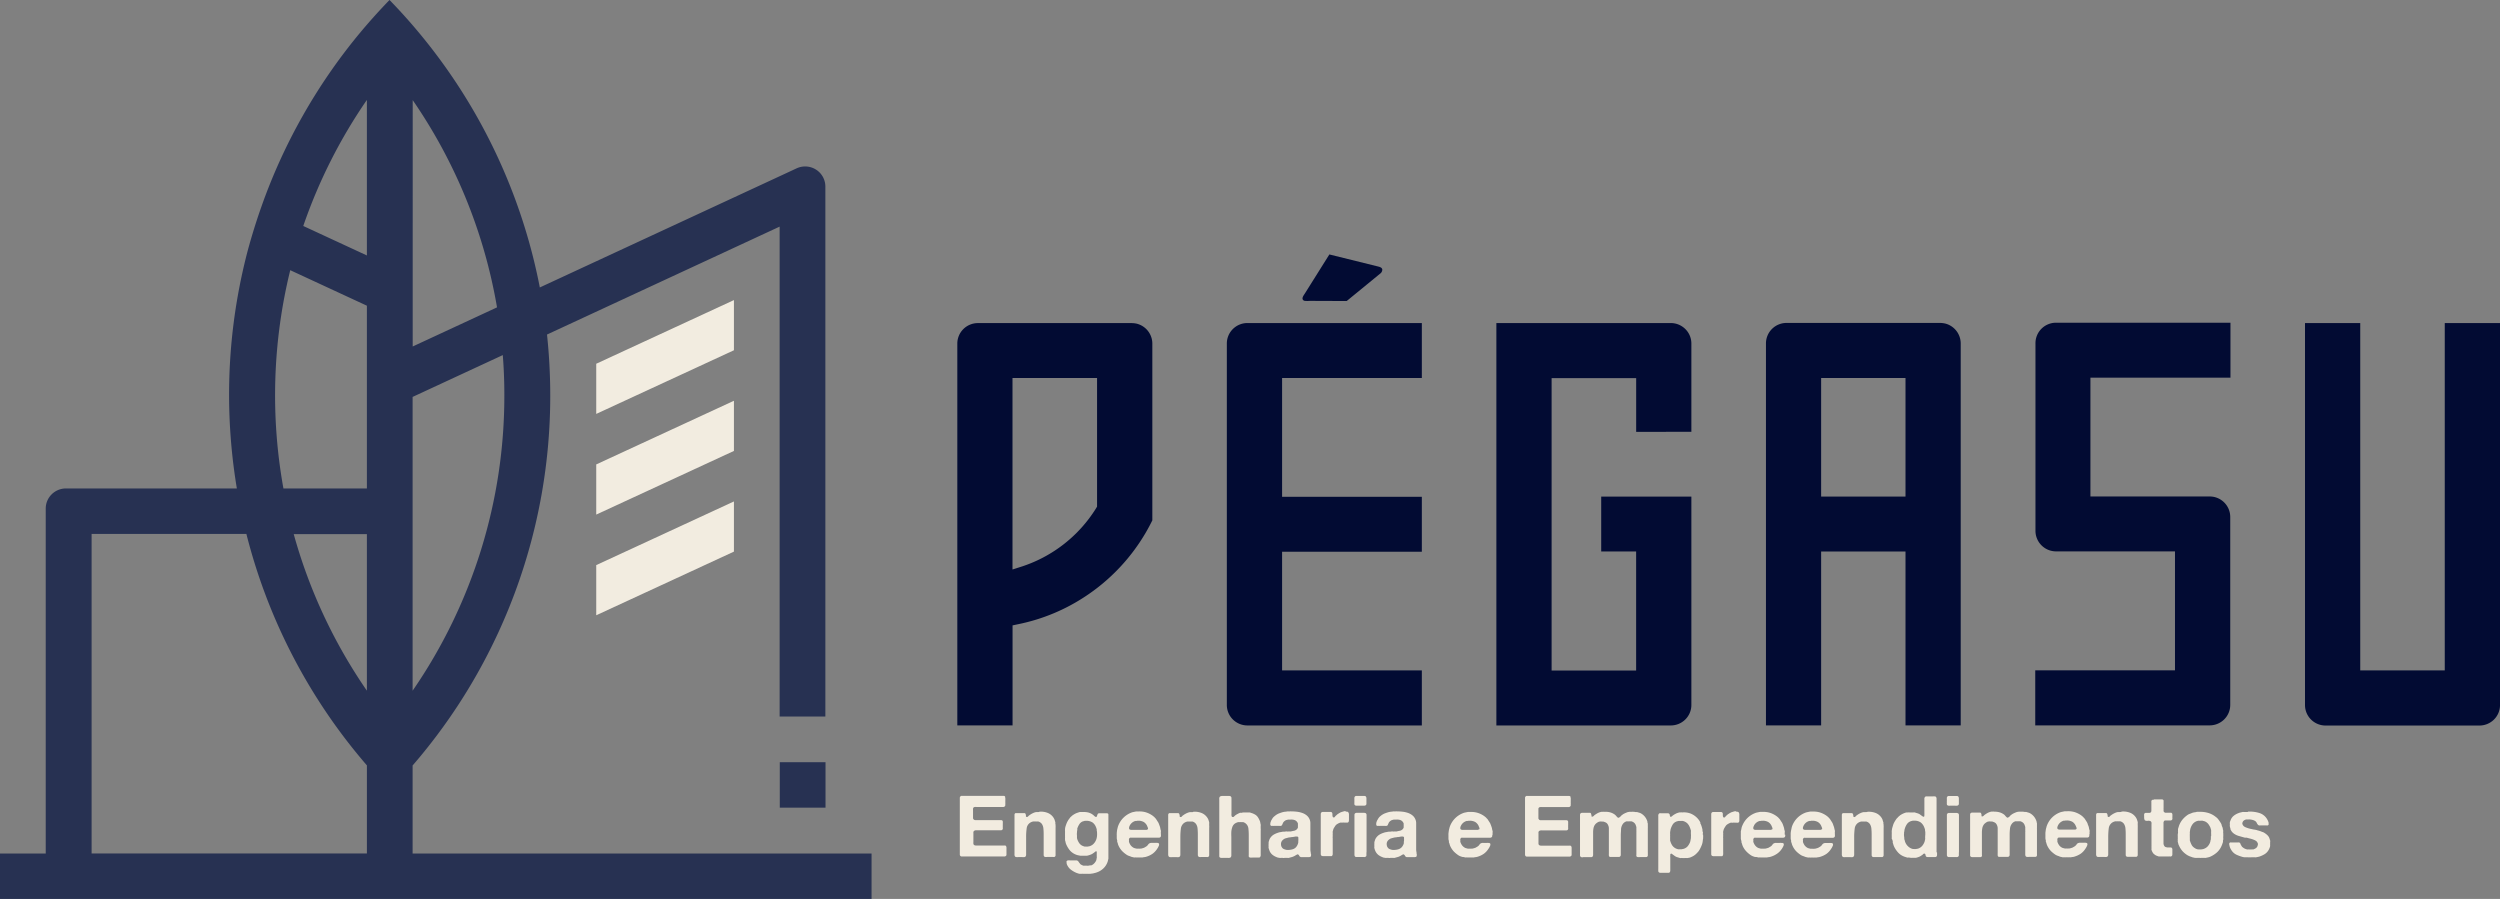 <svg xmlns="http://www.w3.org/2000/svg" width="137.987" height="49.618" viewBox="0 0 137.987 49.618">
  <rect x="0" y="0" width="137.987" height="49.618" fill="#808080" stroke="none"/>
  <g id="logo_rodapé" transform="translate(0)">
    <path id="Caminho_23" data-name="Caminho 23" d="M597.56,429.69l-3.511-1.627a28.677,28.677,0,0,1,3.511-6.958Zm22.79,27.968h2.524v2.51H620.35Zm-22.79-15.106h-4.606a28.935,28.935,0,0,1,.376-12.049l4.23,1.96Zm0,11.16a28.7,28.7,0,0,1-4.038-8.642h4.038Zm0,8.986H582.366V445.062h8.544a31.223,31.223,0,0,0,6.227,12.272c.139.168.28.336.424.5v4.855Zm2.524-25.2,4.977-2.309q.088,1.1.086,2.224a28.64,28.64,0,0,1-5.063,16.3Zm0-16.389a28.632,28.632,0,0,1,4.659,11.446l-4.654,2.159V421.1Zm0,41.591v-4.86c.144-.166.285-.334.424-.5a31.184,31.184,0,0,0,7.173-19.931,31.926,31.926,0,0,0-.179-3.354l12.84-5.957v27.042h2.524V426.923h0v-1.037a1.108,1.108,0,0,0-.517-.935,1.121,1.121,0,0,0-1.071-.069l-.944.439-13.229,6.135a31.237,31.237,0,0,0-6.605-13.982h0q-.805-.974-1.691-1.885-.881.911-1.689,1.885a31.332,31.332,0,0,0-5.379,9.514q-.424,1.2-.757,2.432a31.29,31.29,0,0,0-1.03,7.982,31.688,31.688,0,0,0,.429,5.148H580.95a1.119,1.119,0,0,0-.79.326,1.106,1.106,0,0,0-.326.786V462.7H577.31v2.51h48.106V462.7Z" transform="translate(-577.31 -415.59)" fill="#273152"/>
    <path id="Caminho_24" data-name="Caminho 24" d="M715.29,492.645v2.779l-7.6,3.514v-2.769l7.6-3.514Zm0-5.557v2.779l-7.6,3.514v-2.769l7.6-3.514Zm0-5.557v2.779l-7.6,3.514v-2.769l7.6-3.514Z" transform="translate(-674.781 -464.978)" fill="#f2ece0"/>
    <path id="Caminho_25" data-name="Caminho 25" d="M787.29,590.59h2.31a.094.094,0,0,1,.076.038.053.053,0,0,1,0,.033.111.111,0,0,0,.013.038v.053a.614.614,0,0,1,0,.07v.073a.659.659,0,0,0,0,.073.615.615,0,0,1,0,.07.421.421,0,0,0,0,.07.112.112,0,0,1-.048.075.123.123,0,0,1-.071.02H788.1a.555.555,0,0,0-.093,0,.114.114,0,0,0-.06.02.1.1,0,0,0-.04.07.6.6,0,0,0,0,.1v.409a.078.078,0,0,0,.018.063.07.07,0,0,0,.035.04.115.115,0,0,0,.066.023h1.431a.143.143,0,0,1,.058.017.078.078,0,0,1,.033.058.37.37,0,0,1,0,.093.706.706,0,0,1,0,.1v.156a.139.139,0,0,1,0,.058.1.1,0,0,1-.038.06.134.134,0,0,1-.063.02h-1.3a.414.414,0,0,0-.1,0,.17.17,0,0,0-.076.028.128.128,0,0,0-.045.065.314.314,0,0,0,0,.05v.5a.616.616,0,0,0,0,.1.1.1,0,0,0,.04.068.057.057,0,0,0,.035.018.155.155,0,0,1,.045.013h1.577a.188.188,0,0,1,.066,0,.08.08,0,0,1,.05.053.178.178,0,0,1,.013.058.657.657,0,0,1,0,.07v.326a.088.088,0,0,1-.043.073.111.111,0,0,1-.073.023h-2.365a.1.1,0,0,1-.076-.045.14.14,0,0,1-.018-.075v-3.113a.1.1,0,0,1,.018-.065.114.114,0,0,1,.073-.048.024.024,0,0,1,.018,0,.027.027,0,0,0,.02,0Zm4.291.873a1.015,1.015,0,0,1,.477.08.686.686,0,0,1,.3.266.5.5,0,0,1,.053.111l.038.123a.387.387,0,0,1,0,.07.274.274,0,0,0,.013.065.08.08,0,0,0,0,.04,1.225,1.225,0,0,1,0,.136v1.5a.1.1,0,0,1-.068.108.271.271,0,0,1-.068,0h-.333a.651.651,0,0,1-.1,0,.088.088,0,0,1-.068-.04.125.125,0,0,1-.02-.073v-1.137a3.153,3.153,0,0,0-.015-.324.543.543,0,0,0-.086-.251.374.374,0,0,0-.2-.133.163.163,0,0,0-.05,0,.215.215,0,0,1-.053,0,.234.234,0,0,0-.061,0h-.088a.051.051,0,0,0-.028,0,.479.479,0,0,0-.177.075.433.433,0,0,0-.182.319,3.279,3.279,0,0,0-.028.469v.969a.152.152,0,0,1-.015.07.1.1,0,0,1-.076.063.965.965,0,0,1-.129,0h-.21a.768.768,0,0,1-.106,0,.1.1,0,0,1-.076-.033.18.18,0,0,1-.03-.123v-2.179a.108.108,0,0,1,.025-.07.067.067,0,0,1,.03-.023h.51a.083.083,0,0,1,.045.043.441.441,0,0,1,.02.068.051.051,0,0,1,0,.033.058.058,0,0,0,0,.028.092.092,0,0,0,.018.03l.02.012a.094.094,0,0,0,.086-.035.28.28,0,0,1,.073-.063,1.076,1.076,0,0,1,.285-.153.5.5,0,0,1,.088-.02h.1a.1.1,0,0,1,.043,0Zm3.761.09a.09.09,0,0,1,.036.078v2.139c0,.024,0,.049,0,.073v.211c-.012.045-.022.088-.03.128a.576.576,0,0,1-.038.11.9.9,0,0,1-.207.3.981.981,0,0,1-.308.2l-.106.038-.109.028a.513.513,0,0,1-.106.02l-.1.013h-.081a.083.083,0,0,1-.043,0h-.22a.107.107,0,0,1-.04,0,.389.389,0,0,0-.078,0,.327.327,0,0,1-.073,0h-.048a.3.3,0,0,1-.093-.023.519.519,0,0,1-.088-.03,1.317,1.317,0,0,1-.323-.191.688.688,0,0,1-.212-.311.07.07,0,0,1,0-.03.064.064,0,0,0,0-.023.1.1,0,0,1,0-.093.124.124,0,0,1,.076-.04.457.457,0,0,1,.106,0h.356a.16.16,0,0,1,.1.05l.058.083a.309.309,0,0,0,.043.048h0v.015a.55.55,0,0,0,.081.053.85.85,0,0,0,.1.043h.068a.4.4,0,0,1,.071,0h.053a.19.19,0,0,0,.086,0,.424.424,0,0,0,.081-.015.094.094,0,0,1,.04,0,.067.067,0,0,0,.035,0,.443.443,0,0,0,.167-.113.58.58,0,0,0,.111-.166l.015-.058a.117.117,0,0,1,.013-.063.472.472,0,0,0,0-.093v-.1a.2.2,0,0,1,0-.038.076.076,0,0,0,0-.035.086.086,0,0,1,0-.043.051.051,0,0,0,0-.038v-.013l-.018-.015a.079.079,0,0,0-.068.02l-.051.043-.086.06a.59.59,0,0,1-.1.053l-.106.038-.108.028h-.328a.091.091,0,0,1-.035,0l-.129-.025a.579.579,0,0,1-.116-.035.86.86,0,0,1-.331-.226,1.355,1.355,0,0,1-.212-.349.426.426,0,0,1-.033-.11.937.937,0,0,0-.03-.113.087.087,0,0,0,0-.038.427.427,0,0,1,0-.083.416.416,0,0,0,0-.083.33.33,0,0,1,0-.045v-.045a.4.4,0,0,1,0-.06.432.432,0,0,1,0-.06v-.045a.114.114,0,0,0,0-.04.053.053,0,0,1,0-.038c0-.03,0-.063,0-.093l.015-.09q.03-.1.061-.181a.818.818,0,0,1,.078-.163.636.636,0,0,1,.055-.088l.063-.083a.32.32,0,0,1,.041-.048l.05-.043.03-.028.045-.035.048-.03a1.055,1.055,0,0,1,.129-.068c.045-.02.1-.035.149-.053a.219.219,0,0,1,.078-.015h.078a.188.188,0,0,1,.053,0h.043a1.035,1.035,0,0,1,.275.028.811.811,0,0,1,.217.1l.028.023.035.025.05.048a.337.337,0,0,0,.058.043h.028a.03.03,0,0,0,.025,0,.045.045,0,0,0,.028-.033.263.263,0,0,1,.015-.048.385.385,0,0,0,.018-.05.079.079,0,0,1,.025-.045.155.155,0,0,1,.068-.023h.422a.118.118,0,0,1,.068.028Zm-.643,1.466a.462.462,0,0,0,.033-.108.867.867,0,0,0,.02-.141,1.446,1.446,0,0,0,0-.146.629.629,0,0,0-.018-.128.083.083,0,0,1,0-.03.061.061,0,0,0,0-.03.65.65,0,0,1-.02-.068.352.352,0,0,0-.025-.06.548.548,0,0,0-.189-.251.616.616,0,0,0-.363-.09.023.023,0,0,1-.025,0h-.033l-.06.018-.058.015a.393.393,0,0,0-.189.158,1,1,0,0,0-.111.233.083.083,0,0,0,0,.038.118.118,0,0,1,0,.038.869.869,0,0,0-.018.151.624.624,0,0,0,0,.163v.048a.722.722,0,0,1,0,.073.422.422,0,0,0,.015.073.829.829,0,0,0,.106.216.437.437,0,0,0,.172.151.951.951,0,0,0,.134.048.153.153,0,0,1,.051,0h.106l.081-.015a.217.217,0,0,0,.076-.023.5.5,0,0,0,.194-.136.665.665,0,0,0,.121-.2Zm3.577-.294a.253.253,0,0,1,0,.085.088.088,0,0,1-.035.063.144.144,0,0,1-.068.025h-1.537a.138.138,0,0,0-.056,0,.114.114,0,0,0-.048.038.087.087,0,0,0-.018.035.089.089,0,0,0,0,.05q0,.026,0,.053a.21.21,0,0,0,0,.055.728.728,0,0,0,.093.188.518.518,0,0,0,.151.131.233.233,0,0,0,.078.03l.083.023a.766.766,0,0,0,.106,0,.423.423,0,0,0,.114,0h.043l.088-.023.078-.025.108-.063a.342.342,0,0,0,.088-.075.628.628,0,0,1,.051-.065.161.161,0,0,1,.063-.045.253.253,0,0,1,.124-.02h.2a.1.1,0,0,1,.056,0h.048a.153.153,0,0,1,.066.023.05.05,0,0,1,.023.043.208.208,0,0,1,0,.058.741.741,0,0,1-.053.118,1.178,1.178,0,0,1-.066.106,1.006,1.006,0,0,1-.24.251,1.209,1.209,0,0,1-.333.161.539.539,0,0,1-.106.025.643.643,0,0,0-.111.018.106.106,0,0,1-.04,0h-.091a.1.1,0,0,1-.055,0h-.121a.136.136,0,0,1-.063,0,.162.162,0,0,0-.053,0h-.053l-.1-.023a.362.362,0,0,1-.1-.035l-.1-.035a.644.644,0,0,1-.083-.04,1.562,1.562,0,0,1-.273-.221,1.113,1.113,0,0,1-.194-.291.453.453,0,0,1-.038-.108.961.961,0,0,0-.038-.11.1.1,0,0,1,0-.038.2.2,0,0,0,0-.035.588.588,0,0,1-.025-.123v-.186a.13.13,0,0,1,0-.053v-.055l.013-.116a1.073,1.073,0,0,1,.033-.156.845.845,0,0,1,.043-.143,1.259,1.259,0,0,1,.7-.7.636.636,0,0,1,.134-.04l.146-.03h.144a1.225,1.225,0,0,1,.417.055,1.3,1.3,0,0,1,.313.153.726.726,0,0,1,.086.065.551.551,0,0,1,.078.073.091.091,0,0,0,.038.038c.025.035.048.07.071.108l.071.11a.453.453,0,0,1,.04.088q.02.045.038.1a.943.943,0,0,1,.038.128.515.515,0,0,0,.033.133.291.291,0,0,1,0,.083.221.221,0,0,0,0,.083v.053Zm-.727-.276a.115.115,0,0,0,0-.115c-.018-.045-.03-.08-.04-.1a.5.5,0,0,0-.177-.2.608.608,0,0,0-.305-.073.043.043,0,0,1-.035,0h-.02a.116.116,0,0,1-.05.013.165.165,0,0,0-.053,0,.5.5,0,0,0-.31.251.321.321,0,0,0-.023.05.269.269,0,0,0-.015.06.121.121,0,0,0,0,.06.076.076,0,0,0,.03.048.2.2,0,0,0,.1.023h.8a.107.107,0,0,0,.1-.04Zm2.524-.982a1.015,1.015,0,0,1,.477.08.7.7,0,0,1,.3.266.5.5,0,0,1,.053.11l.038.123v.07a.277.277,0,0,0,0,.065.127.127,0,0,0,0,.04.774.774,0,0,1,0,.136v1.5a.11.11,0,0,1-.068.108.283.283,0,0,1-.068,0h-.3a.65.65,0,0,1-.1,0,.088.088,0,0,1-.068-.04.147.147,0,0,1-.023-.073v-1.137a3.118,3.118,0,0,0-.015-.324.511.511,0,0,0-.086-.251.355.355,0,0,0-.194-.133.162.162,0,0,0-.05,0,.236.236,0,0,1-.056,0,.215.215,0,0,0-.058,0h-.088a.065.065,0,0,0-.03,0,.506.506,0,0,0-.177.075.452.452,0,0,0-.182.319,3.692,3.692,0,0,0-.028.469v.969a.154.154,0,0,1-.015.07.1.1,0,0,1-.076.063.925.925,0,0,1-.129,0h-.237a.768.768,0,0,1-.106,0,.1.1,0,0,1-.076-.033.192.192,0,0,1-.033-.123v-2.179a.109.109,0,0,1,.028-.07.048.048,0,0,1,.03-.023h.507a.084.084,0,0,1,.045.043.438.438,0,0,1,.023.068.172.172,0,0,1,0,.033.03.03,0,0,0,0,.028.065.065,0,0,0,.015.03l.023.013a.094.094,0,0,0,.086-.035.271.271,0,0,1,.071-.063,1.05,1.05,0,0,1,.288-.153.509.509,0,0,1,.088-.02h.1a.112.112,0,0,1,.043,0Z" transform="translate(-734.2 -546.662)" fill="#f2ece0"/>
    <path id="Caminho_26" data-name="Caminho 26" d="M844.078,590.61h.417a.124.124,0,0,1,.076.023.118.118,0,0,1,.043.08.234.234,0,0,0,0,.045v.838a.29.29,0,0,0,0,.083.164.164,0,0,0,.02.068.056.056,0,0,0,.051.025.033.033,0,0,1,.018,0,.028.028,0,0,0,.02,0l.063-.055a.282.282,0,0,1,.066-.055.7.7,0,0,1,.111-.065,1.138,1.138,0,0,1,.124-.058.073.073,0,0,1,.038,0,.094.094,0,0,0,.043,0,.658.658,0,0,1,.1-.018h.361l.151.05a1.117,1.117,0,0,1,.136.065.5.5,0,0,1,.169.168,1.173,1.173,0,0,1,.109.226l.015.078a.71.71,0,0,0,.018.078.485.485,0,0,1,0,.09.622.622,0,0,0,0,.1v.053a.179.179,0,0,1,0,.083v1.33a.193.193,0,0,1-.033.138.088.088,0,0,1-.076.03h-.343a.889.889,0,0,1-.129,0,.093.093,0,0,1-.078-.058.152.152,0,0,1,0-.07v-1.107a3.3,3.3,0,0,0-.02-.369.422.422,0,0,0-.119-.251.411.411,0,0,0-.164-.1H845.2a.225.225,0,0,0-.05,0,.082.082,0,0,0-.05,0h-.058a.224.224,0,0,0-.061,0,.584.584,0,0,0-.192.088.4.4,0,0,0-.126.176,1.049,1.049,0,0,0-.056.251,2.855,2.855,0,0,0,0,.3v1.009a.2.2,0,0,1-.025.105.083.083,0,0,1-.038.028l-.048.015a.106.106,0,0,1-.063,0h-.285a.7.7,0,0,1-.106,0,.155.155,0,0,1-.071-.025.085.085,0,0,1-.03-.073v-3.14a.229.229,0,0,1,.018-.123.145.145,0,0,1,.078-.048.015.015,0,0,1,.018,0Zm4.927,3.19a.483.483,0,0,1,0,.1.068.068,0,0,1-.051.073.169.169,0,0,1-.066.013h-.419a.1.1,0,0,1-.063-.02.108.108,0,0,1-.051-.055.173.173,0,0,0-.045-.06l-.023-.015a.068.068,0,0,0-.04,0l-.046.023a.249.249,0,0,1-.043.025l-.053.033-.058.028a.559.559,0,0,1-.129.045l-.139.038a.3.3,0,0,1-.063,0h-.174a.2.2,0,0,1-.1,0H847.4a.207.207,0,0,0-.066,0,.114.114,0,0,1-.058,0l-.091-.015a.326.326,0,0,1-.083-.028.821.821,0,0,1-.235-.136.568.568,0,0,1-.156-.218.313.313,0,0,0-.025-.073l-.023-.08a.1.1,0,0,1,0-.048.284.284,0,0,0,0-.048.149.149,0,0,1,0-.06.23.23,0,0,1,0-.063.551.551,0,0,0,0-.08.448.448,0,0,1,.028-.108.55.55,0,0,1,.038-.1.634.634,0,0,1,.187-.208,1.062,1.062,0,0,1,.267-.123.537.537,0,0,1,.129-.033l.134-.025a.447.447,0,0,1,.081,0l.086-.012a.2.2,0,0,1,.066,0,.189.189,0,0,0,.073,0,.3.3,0,0,1,.066,0,.408.408,0,0,0,.073,0c.066-.018.126-.03.182-.04a.323.323,0,0,0,.151-.083.249.249,0,0,0,.058-.1.086.086,0,0,0,0-.025.015.015,0,0,1,0-.018.1.1,0,0,0,0-.03v-.068a.2.2,0,0,1,0-.038.321.321,0,0,0,0-.033.3.3,0,0,0-.2-.2.507.507,0,0,0-.1-.02.665.665,0,0,0-.124,0,.916.916,0,0,0-.119,0l-.1.025a.253.253,0,0,0-.053.025l-.05.035a.5.5,0,0,0-.05.053.177.177,0,0,0-.035.063.911.911,0,0,0-.04.09.1.1,0,0,1-.071.055.271.271,0,0,1-.081,0h-.316a.081.081,0,0,1-.043,0h-.066a.043.043,0,0,1-.025,0,.075.075,0,0,1-.05-.063.079.079,0,0,1,0-.048v-.043a.9.9,0,0,1,.033-.1.316.316,0,0,1,.04-.083l.028-.048a.3.3,0,0,0,.028-.048.7.7,0,0,1,.1-.1l.03-.025.043-.033a.175.175,0,0,1,.043-.028.719.719,0,0,1,.172-.083c.061-.023.121-.043.187-.06a.828.828,0,0,1,.119-.02.705.705,0,0,0,.124-.018h.061a.076.076,0,0,0,.048,0,3.06,3.06,0,0,1,.376.015,1.411,1.411,0,0,1,.326.07.809.809,0,0,1,.253.141.556.556,0,0,1,.161.226.516.516,0,0,1,.038.183v1.456a.675.675,0,0,0,.02.168.125.125,0,0,1,0,.03.121.121,0,0,0,0,.033Zm-.7-.733a.175.175,0,0,0,0-.053.182.182,0,0,0,0-.055.22.22,0,0,1,0-.053.047.047,0,0,0-.02-.038.11.11,0,0,0-.071-.02h-.068a.582.582,0,0,1-.071.015l-.076.013a.106.106,0,0,1-.043,0,.733.733,0,0,1-.126.02.475.475,0,0,0-.119.023l-.071.018-.068.02a.45.45,0,0,0-.169.131.3.3,0,0,0-.051.236.265.265,0,0,0,.053.133.222.222,0,0,0,.1.083.62.62,0,0,0,.146.045.6.6,0,0,0,.167,0,.828.828,0,0,0,.164-.03.416.416,0,0,0,.2-.123.593.593,0,0,0,.108-.206.32.32,0,0,0,.013-.068.432.432,0,0,1,0-.075v-.043Zm2.607-1.589a.352.352,0,0,1,.093,0,.093.093,0,0,1,.063.043.21.21,0,0,1,.03.13v.281a.25.25,0,0,1-.018.105.086.086,0,0,1-.056.043.379.379,0,0,1-.081,0h-.1a.219.219,0,0,0-.091,0,.318.318,0,0,1-.068,0h-.061a.655.655,0,0,0-.154.07.366.366,0,0,0-.119.1l-.05.078c-.018.028-.035.055-.05.083a.332.332,0,0,0-.025.08c-.008.028-.015.053-.023.078a.314.314,0,0,0,0,.068.322.322,0,0,1,0,.07.057.057,0,0,0,0,.035.125.125,0,0,1,0,.03v.075a.15.15,0,0,0,0,.075v.9a.172.172,0,0,1-.03.085.048.048,0,0,1-.03.023h-.068a.192.192,0,0,1-.053,0h-.376l-.048-.015a.053.053,0,0,1-.035-.03.138.138,0,0,1-.02-.07v-2.2a.132.132,0,0,1,.02-.075.1.1,0,0,1,.071-.048.751.751,0,0,1,.114,0H850a.563.563,0,0,1,.1,0,.093.093,0,0,1,.068.045.154.154,0,0,1,.018.068v.083a.49.49,0,0,0,.018.073.043.043,0,0,0,.045.033.029.029,0,0,1,.02,0,.032.032,0,0,0,.018,0,.254.254,0,0,0,.051-.055.282.282,0,0,1,.055-.055.181.181,0,0,0,.033-.03l.033-.03.088-.058.093-.053.1-.033.1-.028a.118.118,0,0,1,.055,0,.1.1,0,0,0,.05,0Zm1.118-.841a.181.181,0,0,1,.033.116v.274a.107.107,0,0,1-.033.09.144.144,0,0,1-.076.028.6.6,0,0,1-.1,0h-.267a.53.53,0,0,1-.093,0,.136.136,0,0,1-.071-.028.089.089,0,0,1-.025-.055.756.756,0,0,1,0-.09v-.191a.642.642,0,0,1,0-.07.121.121,0,0,1,.018-.053.073.073,0,0,1,.025-.03l.035-.018h.487a.112.112,0,0,1,.068.028Zm.033,3.09v.163c0,.045-.033.073-.086.09a.18.18,0,0,1-.063,0h-.421a.1.1,0,0,1-.061-.03.151.151,0,0,1-.03-.083q0-.049,0-.105v-2.1a.143.143,0,0,1,.02-.078.146.146,0,0,1,.081-.043h.025a.033.033,0,0,0,.028,0h.4l.053.015a.046.046,0,0,1,.038.03.118.118,0,0,1,.023.065v2.066Zm2.776.073a.689.689,0,0,1,0,.1.068.068,0,0,1-.048.073.2.2,0,0,1-.068.013h-.417a.1.1,0,0,1-.066-.02.121.121,0,0,1-.05-.055.171.171,0,0,0-.045-.06l-.023-.015a.06.06,0,0,0-.038,0,.193.193,0,0,0-.045.023l-.045.025-.053.033-.058.028a.555.555,0,0,1-.129.045l-.139.038a.3.3,0,0,1-.063,0h-.174a.2.2,0,0,1-.1,0h-.043a.2.2,0,0,0-.066,0,.114.114,0,0,1-.058,0l-.091-.015a.278.278,0,0,1-.081-.028.8.8,0,0,1-.237-.136.562.562,0,0,1-.154-.218.627.627,0,0,1-.028-.073.775.775,0,0,1-.02-.08.08.08,0,0,1,0-.048.311.311,0,0,0,0-.048.413.413,0,0,1,0-.06.23.23,0,0,1,0-.063.588.588,0,0,0,0-.08.451.451,0,0,1,.028-.108.564.564,0,0,1,.038-.1.661.661,0,0,1,.187-.208,1.059,1.059,0,0,1,.267-.123.535.535,0,0,1,.129-.033l.134-.025a.445.445,0,0,1,.081,0l.086-.012a.213.213,0,0,1,.068,0,.179.179,0,0,0,.071,0h.066a.409.409,0,0,0,.073,0c.066-.018.126-.03.184-.04a.315.315,0,0,0,.149-.083.249.249,0,0,0,.058-.1.086.086,0,0,0,0-.025.016.016,0,0,1,0-.018.086.086,0,0,0,0-.03v-.068a.109.109,0,0,1,0-.038.263.263,0,0,0,0-.033.3.3,0,0,0-.2-.2.534.534,0,0,0-.1-.02.654.654,0,0,0-.121,0,.911.911,0,0,0-.121,0,.684.684,0,0,0-.1.025.219.219,0,0,0-.056.025l-.051.035a.536.536,0,0,0-.051.053.178.178,0,0,0-.035.063.9.9,0,0,0-.04.09.091.091,0,0,1-.071.055.271.271,0,0,1-.081,0h-.3a.078.078,0,0,1-.043,0h-.068a.031.031,0,0,1-.023,0c-.028,0-.043-.028-.053-.063a.158.158,0,0,1,0-.048.211.211,0,0,1,0-.043.565.565,0,0,1,.03-.1.428.428,0,0,1,.041-.083.3.3,0,0,0,.028-.048l.03-.048a.561.561,0,0,1,.093-.1l.03-.025.043-.033.043-.028a.712.712,0,0,1,.172-.083c.061-.023.121-.043.187-.06a.877.877,0,0,1,.119-.02.7.7,0,0,0,.124-.018h.061a.089.089,0,0,0,.05,0,3.029,3.029,0,0,1,.374.015,1.416,1.416,0,0,1,.326.07.811.811,0,0,1,.253.141.556.556,0,0,1,.161.226.516.516,0,0,1,.038.183v1.456a.673.673,0,0,0,.02.168.131.131,0,0,1,0,.03.064.064,0,0,0,0,.033Zm-.7-.733a.316.316,0,0,0,0-.053.334.334,0,0,0,0-.055.153.153,0,0,1,0-.053.047.047,0,0,0-.02-.038.108.108,0,0,0-.071-.02h-.068a.508.508,0,0,1-.071.015l-.076.013a.106.106,0,0,1-.043,0,.749.749,0,0,1-.124.02.472.472,0,0,0-.121.023l-.071.018-.068.02a.471.471,0,0,0-.169.131.3.3,0,0,0-.05.236.266.266,0,0,0,.053.133.222.222,0,0,0,.1.083.667.667,0,0,0,.146.045.6.6,0,0,0,.167,0,.827.827,0,0,0,.164-.03.414.414,0,0,0,.2-.123.551.551,0,0,0,.109-.206.314.314,0,0,0,0-.068.431.431,0,0,1,.013-.075v-.043Z" transform="translate(-776.643 -546.677)" fill="#f2ece0"/>
    <path id="Caminho_27" data-name="Caminho 27" d="M896.438,592.736a.251.251,0,0,1,0,.085.088.088,0,0,1-.035.063.146.146,0,0,1-.068.025H894.8a.14.14,0,0,0-.056,0,.112.112,0,0,0-.048.038.1.1,0,0,0-.018.085c0,.018,0,.035,0,.053a.215.215,0,0,0,0,.055.734.734,0,0,0,.094.188.516.516,0,0,0,.151.131.233.233,0,0,0,.078.03l.083.023a.75.75,0,0,0,.106,0,.41.41,0,0,0,.113,0h.043l.088-.023.078-.025.108-.063a.341.341,0,0,0,.088-.075.65.65,0,0,1,.05-.065.161.161,0,0,1,.063-.045.253.253,0,0,1,.121-.02h.2a.105.105,0,0,1,.056,0h.048a.152.152,0,0,1,.066.023.05.05,0,0,1,.023.043.208.208,0,0,1,0,.058,1.057,1.057,0,0,1-.053.118.837.837,0,0,1-.068.105.951.951,0,0,1-.237.251,1.2,1.2,0,0,1-.333.161.533.533,0,0,1-.106.025.641.641,0,0,0-.111.018.107.107,0,0,1-.04,0h-.091a.1.1,0,0,1-.055,0h-.121a.139.139,0,0,1-.063,0,.165.165,0,0,0-.053,0h-.053l-.1-.023a.366.366,0,0,1-.076-.008l-.1-.035a.648.648,0,0,1-.083-.04,1.563,1.563,0,0,1-.273-.221,1.111,1.111,0,0,1-.194-.291.448.448,0,0,1-.038-.108.66.66,0,0,0-.04-.11.216.216,0,0,1,0-.038.188.188,0,0,0,0-.035.458.458,0,0,1-.025-.123v-.186a.181.181,0,0,1,0-.053v-.055l.015-.115a1.065,1.065,0,0,1,.033-.156.851.851,0,0,1,.043-.143,1.259,1.259,0,0,1,.7-.7.637.637,0,0,1,.134-.04l.147-.03h.144a1.222,1.222,0,0,1,.416.055,1.293,1.293,0,0,1,.313.153.969.969,0,0,1,.086.065.421.421,0,0,1,.076.073.117.117,0,0,0,.04.038c.025.035.048.07.071.108l.071.11a.465.465,0,0,1,.04.088l.038.1a.918.918,0,0,1,.038.128.521.521,0,0,0,.033.133.432.432,0,0,1,0,.083.224.224,0,0,0,0,.083v.053Zm-.717-.276a.115.115,0,0,0,0-.115c-.018-.045-.033-.08-.04-.1a.5.5,0,0,0-.177-.2.608.608,0,0,0-.305-.073.043.043,0,0,1-.035,0h-.033a.117.117,0,0,1-.053.013.167.167,0,0,0-.051,0,.5.5,0,0,0-.31.251.322.322,0,0,0-.023.05.26.26,0,0,0-.015.06.117.117,0,0,0,0,.06.075.075,0,0,0,.03.048.2.2,0,0,0,.1.023h.8a.106.106,0,0,0,.1-.04Zm2.65-1.855h2.312a.094.094,0,0,1,.076.038.076.076,0,0,1,0,.033.111.111,0,0,0,.013.038v.053a.677.677,0,0,1,0,.07v.073a.656.656,0,0,0,0,.073.677.677,0,0,1,0,.07.247.247,0,0,0,0,.07.113.113,0,0,1-.048.075.131.131,0,0,1-.073.02h-1.466a.538.538,0,0,0-.094,0,.114.114,0,0,0-.061.02.1.1,0,0,0-.043.07v.51a.078.078,0,0,0,.018.063.075.075,0,0,0,.033.04.129.129,0,0,0,.068.023h1.429a.144.144,0,0,1,.06.018.084.084,0,0,1,.033.058.5.5,0,0,1,0,.093.689.689,0,0,1,0,.1v.156a.137.137,0,0,1,0,.058.1.1,0,0,1-.038.06.144.144,0,0,1-.063.02h-1.315a.414.414,0,0,0-.1,0,.193.193,0,0,0-.078.028.111.111,0,0,0-.043.065.165.165,0,0,0,0,.05v.6a.1.1,0,0,0,.043.068.053.053,0,0,0,.035.018.215.215,0,0,1,.046.013h1.577a.167.167,0,0,1,.063,0,.091.091,0,0,1,.053.053.174.174,0,0,1,.013.058c0,.023,0,.045,0,.07v.326a.088.088,0,0,1-.043.073.122.122,0,0,1-.073.023h-2.365a.1.1,0,0,1-.073-.045.139.139,0,0,1-.018-.075v-3.118a.1.1,0,0,1,.018-.065.116.116,0,0,1,.071-.048.031.031,0,0,1,.02,0,.028.028,0,0,0,.02,0Zm4.291.874a.964.964,0,0,1,.308.038.739.739,0,0,1,.235.118.593.593,0,0,1,.071.068.9.9,0,0,0,.068.075l.03.025a.04.04,0,0,0,.045,0,.206.206,0,0,0,.1-.068.438.438,0,0,1,.091-.083.6.6,0,0,1,.144-.088,1.419,1.419,0,0,1,.172-.07l.093-.015h.114a.831.831,0,0,1,.114,0,.5.5,0,0,1,.1.015h.043a.148.148,0,0,1,.043,0l.129.038a.444.444,0,0,1,.116.053.753.753,0,0,1,.3.362.358.358,0,0,1,.028.088.138.138,0,0,0,.02.088.551.551,0,0,1,0,.06v.105a.191.191,0,0,1,0,.068v1.358a.593.593,0,0,1,0,.1.464.464,0,0,1,0,.085.1.1,0,0,1-.03.055.112.112,0,0,1-.073.025h-.336a.82.82,0,0,1-.119,0,.1.1,0,0,1-.073-.053.176.176,0,0,1,0-.075v-1.182a.345.345,0,0,1,0-.053.168.168,0,0,0,0-.053v-.1q0-.029,0-.058a.2.2,0,0,1,0-.04.259.259,0,0,0,0-.04,1.051,1.051,0,0,0-.041-.125.3.3,0,0,0-.066-.1.369.369,0,0,0-.161-.093.051.051,0,0,0-.033,0h-.078a.167.167,0,0,0-.051,0,.231.231,0,0,1-.058,0h-.058a.381.381,0,0,0-.2.143.564.564,0,0,0-.1.274c0,.108-.015.228-.015.359v1.072a.113.113,0,0,1-.025.075.088.088,0,0,1-.068.04.61.61,0,0,1-.1,0H903a.268.268,0,0,1-.071,0,.1.1,0,0,1-.053-.078.846.846,0,0,1,0-.118v-1.4a.452.452,0,0,0-.063-.2.252.252,0,0,0-.1-.1.745.745,0,0,0-.146-.055.064.064,0,0,0-.038,0h-.043a.172.172,0,0,0-.1,0h-.038a.519.519,0,0,0-.149.083.406.406,0,0,0-.116.13.529.529,0,0,0-.058.166,1.2,1.2,0,0,0-.018.2c0,.073,0,.153,0,.251v1a.184.184,0,0,1-.015.078.093.093,0,0,1-.071.053.856.856,0,0,1-.119,0h-.343a.132.132,0,0,1-.131-.013.1.1,0,0,1-.045-.088q0-.064,0-.135v-2.1a.136.136,0,0,1,.023-.068.121.121,0,0,1,.076-.04h.462a.08.08,0,0,1,.05.048.165.165,0,0,0,.023.075.1.1,0,0,1,0,.028.02.02,0,0,0,0,.02.083.083,0,0,0,0,.023l.018.015a.109.109,0,0,0,.1-.035.382.382,0,0,1,.071-.063,1.38,1.38,0,0,1,.136-.085.728.728,0,0,1,.149-.063.6.6,0,0,1,.086-.02h.091a.113.113,0,0,1,.043,0Zm5.416,1.255a.686.686,0,0,1,0,.085.2.2,0,0,1,0,.08v.063a.5.5,0,0,0-.018.1.3.3,0,0,1-.015.093.143.143,0,0,1-.02.088.357.357,0,0,1-.028.088,1.6,1.6,0,0,1-.068.151.922.922,0,0,1-.076.136.639.639,0,0,1-.058.078l-.071.073-.033.035-.05.043-.05.038a.658.658,0,0,1-.083.05l-.093.045a.414.414,0,0,1-.1.033l-.1.018a.169.169,0,0,1-.061,0,.192.192,0,0,0-.063,0h-.043a.178.178,0,0,1-.073,0h-.048a.113.113,0,0,0-.058,0,.121.121,0,0,1-.06,0l-.146-.043a.441.441,0,0,1-.126-.055.649.649,0,0,1-.061-.043l-.063-.045-.058-.043c-.025-.018-.048-.02-.066,0a.038.038,0,0,0-.023.035.246.246,0,0,1,0,.05.36.36,0,0,0,0,.108v.72a.185.185,0,0,1-.028.1.086.086,0,0,1-.051.03.447.447,0,0,1-.086,0h-.411c-.055-.018-.083-.048-.086-.093s0-.1,0-.163v-2.894a.133.133,0,0,1,.023-.093.091.091,0,0,1,.051-.043.213.213,0,0,1,.06,0h.389a.108.108,0,0,1,.073.025.083.083,0,0,1,.035.058.167.167,0,0,0,.02.075.051.051,0,0,0,0,.02l.018.018a.106.106,0,0,0,.086-.03.442.442,0,0,1,.066-.055.977.977,0,0,1,.129-.078.659.659,0,0,1,.149-.06.411.411,0,0,1,.083-.02h.088a.056.056,0,0,1,.04,0,.052.052,0,0,0,.035,0,1.04,1.04,0,0,1,.462.073,1.073,1.073,0,0,1,.321.216.353.353,0,0,1,.043.045l.038.045a.892.892,0,0,1,.061.085l.05.085a.076.076,0,0,1,0,.025.112.112,0,0,0,0,.033.53.53,0,0,1,.053.113l.02.06.018.063a.651.651,0,0,1,.028.12.3.3,0,0,0,.02.128c.02.045,0,.033,0,.053v.108Zm-.674.111a.43.43,0,0,0,0-.131v-.043a.215.215,0,0,1,0-.06.31.31,0,0,0,0-.068.144.144,0,0,0-.02-.09.341.341,0,0,0-.028-.085.668.668,0,0,0-.149-.251.545.545,0,0,0-.252-.133.3.3,0,0,0-.083,0h-.154l-.066.018a.29.29,0,0,0-.061.02.413.413,0,0,0-.192.161,1.194,1.194,0,0,0-.113.251.688.688,0,0,0-.013.078.7.7,0,0,1-.015.078.337.337,0,0,0,0,.063.087.087,0,0,0,0,.045.169.169,0,0,1,0,.05.1.1,0,0,0,0,.053v.1a.072.072,0,0,0,0,.038.262.262,0,0,0,0,.053v.058a.1.1,0,0,0,.013.058.884.884,0,0,0,.1.223.535.535,0,0,0,.169.156.652.652,0,0,0,.159.06.052.052,0,0,0,.033,0h.033a.172.172,0,0,0,.058,0,.223.223,0,0,0,.061,0l.078-.015a.414.414,0,0,0,.081-.023.485.485,0,0,0,.187-.133.9.9,0,0,0,.119-.2.483.483,0,0,0,.033-.121l.023-.128v-.048a.253.253,0,0,0,0-.045Zm2.489-1.368a.352.352,0,0,1,.093,0,.1.1,0,0,1,.063.043.213.213,0,0,1,.028.131v.281a.213.213,0,0,1-.015.105.093.093,0,0,1-.056.043.371.371,0,0,1-.081,0h-.1a.231.231,0,0,0-.093,0,.3.3,0,0,1-.066,0h-.063a.679.679,0,0,0-.151.07.377.377,0,0,0-.121.1l-.05.078c-.018.028-.033.055-.048.083a.339.339,0,0,0-.028.08c-.008.028-.015.053-.02.078a.216.216,0,0,0,0,.068.207.207,0,0,1,0,.07.086.086,0,0,0,0,.035.06.06,0,0,1,0,.03v.075a.243.243,0,0,0,0,.075.4.4,0,0,1,0,.078v.708a.776.776,0,0,1,0,.113.171.171,0,0,1-.028.085.068.068,0,0,1-.03.023h-.071a.171.171,0,0,1-.053,0h-.376l-.048-.015a.055.055,0,0,1-.033-.03.117.117,0,0,1-.02-.07v-2.2a.133.133,0,0,1,.018-.075.108.108,0,0,1,.073-.048.665.665,0,0,1,.114,0h.252a.57.57,0,0,1,.1,0,.1.1,0,0,1,.068.045.159.159,0,0,1,.015.068v.083a.219.219,0,0,0,.018.073.043.043,0,0,0,.045.033.027.027,0,0,1,.018,0h.02a.367.367,0,0,0,.05-.055.212.212,0,0,1,.053-.055.2.2,0,0,0,.035-.03.184.184,0,0,1,.033-.03l.088-.058.094-.053.1-.033.1-.028a.12.12,0,0,1,.055,0,.1.1,0,0,0,.05,0Z" transform="translate(-814.075 -546.672)" fill="#f2ece0"/>
    <path id="Caminho_28" data-name="Caminho 28" d="M960.438,592.741a.247.247,0,0,1,0,.085.1.1,0,0,1-.033.063.168.168,0,0,1-.071.025H958.8a.12.12,0,0,0-.053,0,.086.086,0,0,0-.048.038.088.088,0,0,0-.02.035.12.12,0,0,0,0,.05.206.206,0,0,1,0,.053.245.245,0,0,0,0,.055.661.661,0,0,0,.094.188.475.475,0,0,0,.149.131.256.256,0,0,0,.078.03l.083.023a.784.784,0,0,0,.106,0,.413.413,0,0,0,.114,0h.043l.088-.023.081-.025.106-.063a.3.3,0,0,0,.088-.075.682.682,0,0,1,.051-.065.153.153,0,0,1,.066-.045.254.254,0,0,1,.121-.02h.194a.1.1,0,0,1,.056,0h.071a.14.14,0,0,1,.066.023c.015,0,.02.02.023.043a.105.105,0,0,1,0,.058.731.731,0,0,1-.053.118.8.8,0,0,1-.066.105.952.952,0,0,1-.252.251,1.205,1.205,0,0,1-.333.161.542.542,0,0,1-.106.025.566.566,0,0,0-.109.018.107.107,0,0,1-.04,0H959.3a.1.1,0,0,1-.056,0h-.121a.137.137,0,0,1-.063,0,.168.168,0,0,0-.053,0,.159.159,0,0,1-.05,0l-.106-.023a.4.4,0,0,1-.1-.008l-.1-.035a.829.829,0,0,1-.083-.04,1.444,1.444,0,0,1-.27-.221,1.06,1.06,0,0,1-.2-.291.937.937,0,0,1-.038-.108.92.92,0,0,0-.038-.11.216.216,0,0,1,0-.038.189.189,0,0,0,0-.035.465.465,0,0,1-.033-.126v-.186a.126.126,0,0,1,0-.053v-.171c.015-.053.025-.105.035-.156a.56.56,0,0,1,.043-.143,1.242,1.242,0,0,1,.7-.7.615.615,0,0,1,.136-.04l.144-.03h.144a1.238,1.238,0,0,1,.419.055,1.261,1.261,0,0,1,.311.153.982.982,0,0,1,.088.065.677.677,0,0,1,.076.073.138.138,0,0,0,.038.038c.025.035.048.07.071.108l.073.11c.015.03.028.058.04.088l.035.1a.929.929,0,0,1,.038.128.513.513,0,0,0,.033.133.222.222,0,0,1,0,.083.219.219,0,0,0,0,.083v.053Zm-.717-.276a.115.115,0,0,0,0-.115c-.018-.045-.03-.08-.041-.1a.5.5,0,0,0-.177-.2.6.6,0,0,0-.305-.073.037.037,0,0,1-.033,0h-.033a.137.137,0,0,1-.053.013.169.169,0,0,0-.053,0,.5.5,0,0,0-.31.251.073.073,0,0,1-.023.05.259.259,0,0,0-.015.06.154.154,0,0,0,0,.06.087.087,0,0,0,.03.048.208.208,0,0,0,.106.023h.8a.106.106,0,0,0,.1-.04Zm3.458.281a.251.251,0,0,1,0,.085.088.088,0,0,1-.035.063.146.146,0,0,1-.068.025h-1.537a.131.131,0,0,0-.055,0,.113.113,0,0,0-.048.038.09.09,0,0,0-.018.035.069.069,0,0,0,0,.05.212.212,0,0,1,0,.053.417.417,0,0,0,0,.055.727.727,0,0,0,.093.188.487.487,0,0,0,.151.131.23.23,0,0,0,.078.03l.083.023a.767.767,0,0,0,.106,0,.417.417,0,0,0,.114,0h.043l.089-.023.078-.025.109-.063a.347.347,0,0,0,.088-.075.589.589,0,0,1,.05-.065.161.161,0,0,1,.063-.045.256.256,0,0,1,.121-.02h.2a.105.105,0,0,1,.055,0h.048a.154.154,0,0,1,.066.023.05.05,0,0,1,.023.043.208.208,0,0,1,0,.058c-.018.043-.035.083-.053.118a1.253,1.253,0,0,1-.068.105.948.948,0,0,1-.237.251,1.228,1.228,0,0,1-.336.161.474.474,0,0,1-.1.025.634.634,0,0,0-.111.018.108.108,0,0,1-.04,0h-.094a.094.094,0,0,1-.053,0h-.123a.134.134,0,0,1-.061,0,.163.163,0,0,0-.053,0,.179.179,0,0,1-.053,0l-.1-.022a.363.363,0,0,1-.1-.035l-.1-.035a.645.645,0,0,1-.083-.04,1.566,1.566,0,0,1-.273-.221,1.109,1.109,0,0,1-.194-.291.635.635,0,0,1-.04-.108.475.475,0,0,0-.038-.11.215.215,0,0,1,0-.038.161.161,0,0,0,0-.035.464.464,0,0,1-.025-.123v-.133a.447.447,0,0,0,0-.053.4.4,0,0,1,0-.053v-.055l.015-.116c.013-.053.023-.105.033-.156a.845.845,0,0,1,.043-.143,1.258,1.258,0,0,1,.7-.7.7.7,0,0,1,.136-.04l.146-.03h.144a1.224,1.224,0,0,1,.416.055,1.345,1.345,0,0,1,.313.153,1.01,1.01,0,0,1,.086.065.528.528,0,0,1,.076.073.135.135,0,0,0,.038.038,1.016,1.016,0,0,1,.073.108l.071.11a.456.456,0,0,1,.041.088c.013.03.023.063.035.1a.686.686,0,0,1,.04.128,1.271,1.271,0,0,0,.033.133.427.427,0,0,1,0,.083.222.222,0,0,0,0,.083v.053Zm-.717-.281a.115.115,0,0,0,0-.115c-.018-.045-.033-.08-.04-.1a.5.5,0,0,0-.177-.2.608.608,0,0,0-.305-.073.043.043,0,0,1-.035,0h-.033a.116.116,0,0,1-.053.013.2.2,0,0,0-.053,0,.5.5,0,0,0-.308.251.336.336,0,0,0-.023.05.553.553,0,0,0-.018.06.158.158,0,0,0,0,.06.078.078,0,0,0,.033.048.2.2,0,0,0,.1.023h.8a.107.107,0,0,0,.1-.04Zm2.524-.981a1.029,1.029,0,0,1,.48.08.7.7,0,0,1,.3.266.491.491,0,0,1,.051.11.5.5,0,0,0,.04.123.356.356,0,0,1,0,.07.488.488,0,0,0,.013.065.117.117,0,0,0,0,.04,1.142,1.142,0,0,1,0,.136v1.5a.108.108,0,0,1-.071.108.261.261,0,0,1-.066,0H965.4a.636.636,0,0,1-.1,0,.1.1,0,0,1-.071-.04.152.152,0,0,1-.02-.073c0-.03,0-.063,0-.1v-1.039a3.169,3.169,0,0,0-.015-.324.542.542,0,0,0-.086-.251.355.355,0,0,0-.194-.133.174.174,0,0,0-.05,0,.243.243,0,0,1-.056,0,.218.218,0,0,0-.06,0h-.088a.056.056,0,0,0-.028,0,.505.505,0,0,0-.177.075.451.451,0,0,0-.182.319,3.679,3.679,0,0,0-.028.469v.969a.151.151,0,0,1-.015.07.1.1,0,0,1-.076.063.9.9,0,0,1-.129,0h-.252a.732.732,0,0,1-.1,0,.1.1,0,0,1-.076-.033.192.192,0,0,1-.033-.123v-2.179a.109.109,0,0,1,.028-.07.047.047,0,0,1,.03-.023h.507a.084.084,0,0,1,.045.043l.023.068a.146.146,0,0,1,0,.033.038.038,0,0,0,0,.028.1.1,0,0,0,.018.03l.023.012a.094.094,0,0,0,.086-.035.273.273,0,0,1,.07-.063,1.078,1.078,0,0,1,.285-.153.647.647,0,0,1,.088-.02h.1a.112.112,0,0,1,.043,0Zm3.834,2.237v.13a.17.17,0,0,1-.028.1.116.116,0,0,1-.063.03.449.449,0,0,1-.086,0h-.351a.107.107,0,0,1-.066-.02.1.1,0,0,1-.038-.063.27.27,0,0,0-.018-.075l-.018-.018-.018-.015a.115.115,0,0,0-.076.023.421.421,0,0,1-.048.048l-.061.04-.063.04-.04.02-.045.018a1.086,1.086,0,0,1-.144.043.1.1,0,0,1-.043,0h-.162a.256.256,0,0,1-.086,0,.252.252,0,0,1-.081-.013h-.06a.111.111,0,0,1-.055,0l-.111-.035a.765.765,0,0,1-.106-.04.817.817,0,0,1-.3-.221,1.306,1.306,0,0,1-.207-.314c-.014-.034-.027-.068-.038-.1a.348.348,0,0,0-.033-.1.085.085,0,0,1,0-.035.093.093,0,0,0,0-.04.68.68,0,0,1-.018-.083l-.038-.068a.047.047,0,0,1,0-.033.154.154,0,0,0,0-.035v-.045a.277.277,0,0,0,0-.043.378.378,0,0,1,0-.055.247.247,0,0,1,0-.05.28.28,0,0,0,0-.045v-.045a.279.279,0,0,0,0-.045.071.071,0,0,1,0-.045l.015-.1a.653.653,0,0,1,.023-.093l.033-.11a.872.872,0,0,1,.038-.105,1.575,1.575,0,0,1,.166-.269.1.1,0,0,1,.028-.028.083.083,0,0,0,.025-.025.322.322,0,0,1,.038-.043l.043-.038a.089.089,0,0,0,.033-.028.117.117,0,0,1,.035-.025,1.071,1.071,0,0,1,.275-.133.316.316,0,0,1,.071-.015h.073a.262.262,0,0,1,.086,0h.207a.577.577,0,0,1,.086,0c.045.018.093.03.136.043a.7.7,0,0,1,.126.053l.06.045.063.045.055.038a.051.051,0,0,0,.068,0,.032.032,0,0,0,.018-.033.16.16,0,0,1,0-.048v-.048a.062.062,0,0,0,0-.033v-.8a.145.145,0,0,1,.023-.1.088.088,0,0,1,.071-.048.02.02,0,0,1,.02,0h.356a.668.668,0,0,1,.106,0,.086.086,0,0,1,.071.038.167.167,0,0,1,.025.1v2.952Zm-.649-.931a.219.219,0,0,0,0-.04.246.246,0,0,1,0-.04v-.1a.389.389,0,0,0-.015-.085.2.2,0,0,0-.015-.1.3.3,0,0,0-.028-.08.62.62,0,0,0-.192-.271.593.593,0,0,0-.366-.1.54.54,0,0,0-.076,0l-.071.018a.227.227,0,0,0-.058.02.42.42,0,0,0-.2.163.918.918,0,0,0-.114.251.436.436,0,0,0-.02.1.738.738,0,0,1-.018.1v.068a.325.325,0,0,0,0,.115.681.681,0,0,0,.013.108v.025a.078.078,0,0,1,0,.023.1.1,0,0,0,.018.07l.015.07a.652.652,0,0,0,.278.366.546.546,0,0,0,.172.068h.058a.1.1,0,0,0,.045,0,.107.107,0,0,0,.05,0l.076-.012a.422.422,0,0,0,.076-.02.521.521,0,0,0,.192-.133.72.72,0,0,0,.124-.2.361.361,0,0,0,.028-.088.941.941,0,0,0,.02-.1.14.14,0,0,0,0-.045.071.071,0,0,1,0-.045.122.122,0,0,0,0-.033v-.085Zm1.817-2.151a.168.168,0,0,1,.035.116v.274a.1.1,0,0,1-.035.09.129.129,0,0,1-.073.028.63.63,0,0,1-.1,0h-.268a.532.532,0,0,1-.094,0,.135.135,0,0,1-.068-.028.076.076,0,0,1-.025-.055.448.448,0,0,1,0-.09.724.724,0,0,1,0-.1v-.09a.677.677,0,0,1,0-.07.12.12,0,0,1,.015-.053.081.081,0,0,1,.028-.03l.035-.018h.487a.106.106,0,0,1,.066.028Zm.035,3.09v.163a.109.109,0,0,1-.086.09.174.174,0,0,1-.063,0h-.422a.1.1,0,0,1-.06-.03.121.121,0,0,1-.03-.083v-2.2a.145.145,0,0,1,.018-.078.168.168,0,0,1,.081-.043h.028a.028.028,0,0,0,.025,0h.4l.053.015a.056.056,0,0,1,.038.03.118.118,0,0,1,.023.065v2.066Z" transform="translate(-861.904 -546.677)" fill="#f2ece0"/>
    <path id="Caminho_29" data-name="Caminho 29" d="M1009.461,592.041a.974.974,0,0,1,.31.038.788.788,0,0,1,.235.118.428.428,0,0,1,.068.068.638.638,0,0,0,.071.075.106.106,0,0,0,.03.025.04.04,0,0,0,.045,0,.206.206,0,0,0,.1-.068.377.377,0,0,1,.088-.083.719.719,0,0,1,.144-.088,1.606,1.606,0,0,1,.172-.07l.093-.015h.116a.861.861,0,0,1,.114,0,.582.582,0,0,1,.1.015h.043a.176.176,0,0,1,.043,0l.129.038a.474.474,0,0,1,.114.053.754.754,0,0,1,.3.362.5.5,0,0,1,.03.088.493.493,0,0,0,.018.088.232.232,0,0,1,0,.06v.105a.571.571,0,0,1,0,.068.674.674,0,0,0,0,.07v1.383a.453.453,0,0,1,0,.085.087.087,0,0,1-.028.055.123.123,0,0,1-.076.025h-.336a.838.838,0,0,1-.119,0,.093.093,0,0,1-.071-.053.184.184,0,0,1-.015-.075v-1.182a.379.379,0,0,1,0-.053.09.09,0,0,0,0-.053v-.093a.229.229,0,0,0,0-.058.2.2,0,0,1,0-.04.22.22,0,0,0,0-.04c-.013-.048-.028-.088-.04-.125a.351.351,0,0,0-.066-.1.385.385,0,0,0-.161-.093.058.058,0,0,0-.035,0h-.078a.17.17,0,0,0-.05,0,.212.212,0,0,1-.056,0,.226.226,0,0,0-.058,0,.372.372,0,0,0-.2.143.518.518,0,0,0-.1.274,3.149,3.149,0,0,0-.018.359v1.072a.112.112,0,0,1-.023.075.1.1,0,0,1-.071.04.621.621,0,0,1-.1,0h-.343a.289.289,0,0,1-.068,0,.1.1,0,0,1-.055-.078.792.792,0,0,1,0-.118v-1.4a.45.45,0,0,0-.063-.2.25.25,0,0,0-.1-.1.784.784,0,0,0-.144-.055.074.074,0,0,0-.04,0h-.043a.165.165,0,0,0-.1,0h-.038a.486.486,0,0,0-.149.083.379.379,0,0,0-.116.131.476.476,0,0,0-.058.166,1.548,1.548,0,0,0-.02.2v1.255a.184.184,0,0,1,0,.078.1.1,0,0,1-.073.053.819.819,0,0,1-.119,0h-.341a.128.128,0,0,1-.073-.02.091.091,0,0,1-.045-.088V592.2a.116.116,0,0,1,.02-.068.13.13,0,0,1,.076-.04h.464a.08.08,0,0,1,.05.048.494.494,0,0,1,.02.075.053.053,0,0,1,0,.028.02.02,0,0,0,0,.02.054.054,0,0,0,0,.023l.015.015a.106.106,0,0,0,.1-.035.392.392,0,0,1,.073-.063,1.091,1.091,0,0,1,.134-.085.792.792,0,0,1,.151-.063.524.524,0,0,1,.086-.02h.091a.113.113,0,0,1,.043,0Zm5.25,1.255a.161.161,0,0,1,0,.085.088.088,0,0,1-.033.063.144.144,0,0,1-.068.025h-1.537a.128.128,0,0,0-.055,0,.113.113,0,0,0-.048.038.088.088,0,0,0-.018.035.071.071,0,0,0,0,.05.207.207,0,0,1,0,.053.417.417,0,0,0,0,.055.727.727,0,0,0,.093.188.457.457,0,0,0,.151.131.23.23,0,0,0,.078.03l.083.023a.75.75,0,0,0,.106,0,.426.426,0,0,0,.114,0h.043l.088-.023.078-.025.109-.063a.389.389,0,0,0,.088-.075l.048-.065a.169.169,0,0,1,.066-.045.253.253,0,0,1,.121-.02h.2a.105.105,0,0,1,.055,0h.046a.154.154,0,0,1,.068.023.046.046,0,0,1,.02.043.143.143,0,0,1,0,.058c-.018.043-.035.083-.053.118a1.212,1.212,0,0,1-.068.105.949.949,0,0,1-.237.251,1.259,1.259,0,0,1-.336.161.485.485,0,0,1-.1.025.594.594,0,0,0-.111.018.11.11,0,0,1-.04,0h-.094a.092.092,0,0,1-.053,0h-.106a.129.129,0,0,1-.061,0,.2.2,0,0,0-.053,0,.169.169,0,0,1-.053,0l-.1-.023a.358.358,0,0,1-.1-.035l-.1-.035a.629.629,0,0,1-.083-.04,1.569,1.569,0,0,1-.273-.221,1.106,1.106,0,0,1-.194-.291.623.623,0,0,1-.04-.108.477.477,0,0,0-.038-.11.2.2,0,0,1,0-.038.087.087,0,0,0,0-.035.455.455,0,0,1-.023-.123v-.133a.421.421,0,0,0,0-.053.363.363,0,0,1,0-.053V593.2l.015-.115a.806.806,0,0,1,.033-.156.844.844,0,0,1,.043-.143,1.24,1.24,0,0,1,.7-.7.7.7,0,0,1,.136-.04l.146-.03h.144a1.223,1.223,0,0,1,.417.055,1.343,1.343,0,0,1,.313.153.94.94,0,0,1,.086.065.705.705,0,0,1,.076.073.131.131,0,0,0,.038.038c.025.035.051.07.073.108l.071.11a.68.68,0,0,1,.04.088.356.356,0,0,0,.035.1.539.539,0,0,1,.038.128.52.52,0,0,0,.035.133.417.417,0,0,1,0,.083.29.29,0,0,0,0,.083v.053Zm-.714-.281a.116.116,0,0,0,0-.116c-.018-.045-.033-.08-.043-.1a.474.474,0,0,0-.174-.2.607.607,0,0,0-.305-.073.044.044,0,0,1-.035,0h-.035a.117.117,0,0,1-.053.012.2.2,0,0,0-.053,0,.5.5,0,0,0-.308.251.333.333,0,0,0-.023.05.52.52,0,0,0-.018.06.161.161,0,0,0,0,.06.079.079,0,0,0,.033.048.2.2,0,0,0,.1.023h.823a.114.114,0,0,0,.1-.04Zm2.524-.982a1.016,1.016,0,0,1,.477.08.694.694,0,0,1,.3.266.618.618,0,0,1,.051.11l.038.123a.261.261,0,0,1,0,.07.265.265,0,0,0,0,.065.123.123,0,0,0,0,.04,1.255,1.255,0,0,1,0,.136v1.5a.108.108,0,0,1-.071.108.246.246,0,0,1-.066,0h-.336a.607.607,0,0,1-.1,0,.1.1,0,0,1-.071-.04.124.124,0,0,1-.02-.073v-1.137a3.186,3.186,0,0,0-.015-.324.546.546,0,0,0-.086-.251.369.369,0,0,0-.194-.133.174.174,0,0,0-.05,0,.229.229,0,0,1-.056,0,.223.223,0,0,0-.061,0h-.088a.059.059,0,0,0-.028,0,.508.508,0,0,0-.177.075.453.453,0,0,0-.182.319,3.737,3.737,0,0,0-.028.47v.969a.155.155,0,0,1-.015.07.1.1,0,0,1-.076.063.905.905,0,0,1-.129,0h-.24a.7.7,0,0,1-.1,0,.109.109,0,0,1-.078-.033.21.21,0,0,1-.03-.123V592.21a.125.125,0,0,1,.025-.07.062.062,0,0,1,.033-.023h.507a.082.082,0,0,1,.046.043l.023.068a.139.139,0,0,1,0,.033.037.037,0,0,0,0,.028.093.093,0,0,0,.018.03l.02.013a.1.1,0,0,0,.088-.035.24.24,0,0,1,.071-.063,1.073,1.073,0,0,1,.285-.153.545.545,0,0,1,.088-.02h.1a.113.113,0,0,1,.043,0Zm1.767-.67h.321a.925.925,0,0,1,.126,0,.093.093,0,0,1,.078.06.127.127,0,0,1,0,.055v.294a.417.417,0,0,1,0,.055.2.2,0,0,0,0,.055v.05a.613.613,0,0,0,0,.07.1.1,0,0,0,.023.053.144.144,0,0,0,.124.045h.225a.168.168,0,0,1,.053,0,.1.1,0,0,1,.061.085,1.185,1.185,0,0,1,0,.138.627.627,0,0,0,0,.068.182.182,0,0,1,0,.055.106.106,0,0,1-.1.08h-.247a.081.081,0,0,1-.033,0,.044.044,0,0,0-.03,0,.092.092,0,0,0-.055.04.381.381,0,0,0-.025.073.182.182,0,0,0,0,.053.19.19,0,0,1,0,.053V593.8a.275.275,0,0,0,.06.153.112.112,0,0,0,.063.04l.083.023h.03a.033.033,0,0,1,.028,0h.053a.5.5,0,0,1,.091,0,.081.081,0,0,1,.061.038.127.127,0,0,1,.02.073v.276a.11.11,0,0,1-.078.11.07.07,0,0,1-.043,0,.07.07,0,0,0-.043,0h-.078a.073.073,0,0,0-.033,0h-.477l-.1-.035a.52.52,0,0,1-.091-.043l-.028-.02-.033-.028-.025-.02-.023-.023a.641.641,0,0,1-.1-.2.048.048,0,0,1,0-.035.116.116,0,0,0,0-.04.07.07,0,0,1,0-.025v-.07a.216.216,0,0,1,0-.043.313.313,0,0,0,0-.048v-1.177a.133.133,0,0,0,0-.063.113.113,0,0,0-.066-.085.278.278,0,0,0-.134-.015.274.274,0,0,1-.139-.013.08.08,0,0,1-.048-.043.126.126,0,0,0-.018-.073v-.1a.967.967,0,0,1,0-.136.1.1,0,0,1,.083-.073h.081a1.136,1.136,0,0,0,.134,0,.1.1,0,0,0,.086-.053.183.183,0,0,0,.015-.078v-.459a.261.261,0,0,1,0-.07.116.116,0,0,1,.071-.063h.028a.039.039,0,0,0,.025,0Zm3.819,1.858a.23.23,0,0,1,0,.08.237.237,0,0,1,0,.08v.048a.37.37,0,0,0,0,.075.269.269,0,0,1,0,.075.3.3,0,0,0-.015.063v.063a.677.677,0,0,1-.033.105.628.628,0,0,1-.038.1,1.04,1.04,0,0,1-.252.369,1.4,1.4,0,0,1-.391.251.718.718,0,0,1-.119.035l-.121.025a.116.116,0,0,1-.053,0h-.19a.254.254,0,0,1-.083,0h-.088a.174.174,0,0,0-.05,0,.086.086,0,0,1-.05,0h-.036a.115.115,0,0,1-.04,0l-.1-.022a.358.358,0,0,1-.091-.028l-.109-.038-.1-.048a1.259,1.259,0,0,1-.288-.233,1.19,1.19,0,0,1-.2-.319.286.286,0,0,1-.035-.09.387.387,0,0,0-.028-.1.156.156,0,0,1,0-.043.135.135,0,0,0,0-.043.286.286,0,0,1,0-.08.415.415,0,0,0,0-.078.276.276,0,0,1,0-.043v-.043a.311.311,0,0,1,0-.08.284.284,0,0,1,.013-.08V593.2a.173.173,0,0,0,0-.05.086.086,0,0,1,0-.05.254.254,0,0,0,0-.045.14.14,0,0,1,0-.045.512.512,0,0,1,.035-.121.657.657,0,0,1,.038-.118,1.167,1.167,0,0,1,.2-.324,1.412,1.412,0,0,1,.293-.251.881.881,0,0,1,.1-.043.925.925,0,0,0,.106-.043.677.677,0,0,1,.129-.033.567.567,0,0,0,.139-.028.349.349,0,0,1,.071,0h.068a1.544,1.544,0,0,1,.48.058,1.24,1.24,0,0,1,.358.171l.109.083a.566.566,0,0,1,.094.1,1.063,1.063,0,0,1,.068.093l.066.1a.467.467,0,0,1,.053.113.409.409,0,0,0,.043.125.654.654,0,0,1,.023.08.137.137,0,0,0,.02.085.177.177,0,0,1,0,.038.193.193,0,0,0,0,.038.077.077,0,0,1,0,.053.123.123,0,0,0,0,.053Zm-.669.171a.251.251,0,0,0,0-.07.234.234,0,0,0,0-.068v-.038a.19.19,0,0,1,0-.053.254.254,0,0,0,0-.053.062.062,0,0,0,0-.028.129.129,0,0,0-.018-.078.476.476,0,0,0-.02-.08,1.06,1.06,0,0,0-.124-.211.528.528,0,0,0-.192-.141l-.058-.015-.061-.018a.426.426,0,0,0-.081,0h-.088a.035.035,0,0,1-.033,0h-.033l-.066.018a.168.168,0,0,0-.053.02.485.485,0,0,0-.194.151.8.8,0,0,0-.116.226.626.626,0,0,0-.023.1l-.015.105a.142.142,0,0,0,0,.048v.073a.273.273,0,0,0,0,.1.4.4,0,0,0,0,.1v.118a.128.128,0,0,0,.015.073,1.115,1.115,0,0,0,.1.231.49.49,0,0,0,.174.158.288.288,0,0,0,.073.038l.083.025h.068a.108.108,0,0,0,.041,0,.073.073,0,0,0,.04,0h.038l.076-.013a.291.291,0,0,0,.071-.02.554.554,0,0,0,.2-.128.711.711,0,0,0,.129-.2.5.5,0,0,0,.028-.1.4.4,0,0,1,.025-.1.187.187,0,0,0,0-.035.082.082,0,0,1,0-.035v-.045a.277.277,0,0,1,0-.045Z" transform="translate(-899.395 -547.24)" fill="#f2ece0"/>
    <path id="Caminho_30" data-name="Caminho 30" d="M1065.868,594.044a1.812,1.812,0,0,1,.621.078.757.757,0,0,1,.4.3.908.908,0,0,1,.061.108.692.692,0,0,1,.045.12.245.245,0,0,1,0,.063.168.168,0,0,1,0,.055.082.082,0,0,1-.053.038.133.133,0,0,1-.058,0h-.343a.118.118,0,0,1-.061,0,.109.109,0,0,1-.073-.038.51.51,0,0,1-.043-.058.548.548,0,0,1-.035-.068.165.165,0,0,0-.05-.06.407.407,0,0,0-.094-.055.541.541,0,0,0-.111-.033.4.4,0,0,0-.1-.015.29.29,0,0,0-.1,0h-.124a.4.4,0,0,0-.131.065.219.219,0,0,0-.068.12.09.09,0,0,0,0,.063c.005.016.011.032.017.048a.31.31,0,0,0,.078.09.55.55,0,0,0,.109.055,1.393,1.393,0,0,0,.2.065l.22.048a.925.925,0,0,1,.219.048,1.492,1.492,0,0,1,.2.063.54.54,0,0,0,.083.03.313.313,0,0,1,.078.038,1.026,1.026,0,0,1,.164.123.5.5,0,0,1,.119.166c0,.023.017.045.023.068s0,.045.02.07,0,.048,0,.088v.115a.15.15,0,0,0,0,.055v.05a.79.79,0,0,1-.106.251.65.65,0,0,1-.185.186,1.29,1.29,0,0,1-.252.123.412.412,0,0,1-.111.033l-.116.025a.548.548,0,0,1-.088,0h-.174a.314.314,0,0,1-.1,0,.3.3,0,0,1-.1,0h-.182a.767.767,0,0,1-.109-.02,2.1,2.1,0,0,1-.331-.12.658.658,0,0,1-.252-.206.934.934,0,0,1-.116-.211.569.569,0,0,1-.018-.075.2.2,0,0,1-.015-.065.166.166,0,0,1,0-.073.088.088,0,0,1,.048-.048.182.182,0,0,1,.058,0h.371a.276.276,0,0,1,.068,0,.106.106,0,0,1,.068.063c0,.028.025.058.041.09a.465.465,0,0,0,.035.06.136.136,0,0,0,.046.048.539.539,0,0,0,.111.075.726.726,0,0,0,.134.048.077.077,0,0,0,.048,0h.046a.254.254,0,0,0,.086,0,.341.341,0,0,0,.078,0h.091a.888.888,0,0,0,.121-.058.283.283,0,0,0,.088-.085.372.372,0,0,0,.038-.118.089.089,0,0,0,0-.063.157.157,0,0,0-.02-.048.236.236,0,0,0-.083-.1.716.716,0,0,0-.116-.06,1.457,1.457,0,0,0-.192-.063c-.066-.015-.134-.033-.2-.053h-.078a.392.392,0,0,1-.078-.015l-.293-.083a.889.889,0,0,1-.252-.12.558.558,0,0,1-.2-.251.193.193,0,0,0-.018-.09.353.353,0,0,1-.015-.08.3.3,0,0,1,0-.085.069.069,0,0,0,0-.043.06.06,0,0,1,0-.04.162.162,0,0,1,.02-.1c.01-.03.021-.059.033-.088a.552.552,0,0,1,.172-.223.945.945,0,0,1,.252-.138.523.523,0,0,1,.111-.035l.119-.028a.216.216,0,0,1,.058,0h.219Z" transform="translate(-941.781 -549.247)" fill="#f2ece0"/>
    <path id="Caminho_31" data-name="Caminho 31" d="M1089.074,486.62v19.173h-4.665V486.62h-3.049v21.085a1.127,1.127,0,0,0,.333.8,1.139,1.139,0,0,0,.806.331h8.486a1.14,1.14,0,0,0,.806-.331,1.126,1.126,0,0,0,.333-.8V486.62Z" transform="translate(-954.136 -468.79)" fill="#020b33" fill-rule="evenodd"/>
    <path id="Caminho_32" data-name="Caminho 32" d="M1033.145,489.582V486.55h-9.624a1.139,1.139,0,0,0-.806.331,1.127,1.127,0,0,0-.333.8v10.359a1.138,1.138,0,0,0,1.138,1.132h6.563v6.566h-7.713v3.037h9.624a1.139,1.139,0,0,0,.806-.331,1.127,1.127,0,0,0,.333-.8V497.273a1.133,1.133,0,0,0-1.139-1.132h-6.578v-6.559Z" transform="translate(-910.035 -468.738)" fill="#020b33" fill-rule="evenodd"/>
    <path id="Caminho_33" data-name="Caminho 33" d="M401.49,109.2h-6.55v3.032h6.55V109.2Z" transform="translate(-295.263 -81.792)" fill="#020b33" fill-rule="evenodd"/>
    <path id="Caminho_34" data-name="Caminho 34" d="M963.47,508.807h3.049V489.63h4.657v19.178h3.047V487.722a1.136,1.136,0,0,0-.871-1.1,1.347,1.347,0,0,0-.268-.03h-8.471a1.139,1.139,0,0,0-.806.331,1.126,1.126,0,0,0-.333.8v21.085Z" transform="translate(-866.002 -468.768)" fill="#020b33" fill-rule="evenodd"/>
    <path id="Caminho_35" data-name="Caminho 35" d="M915.293,492.622v-4.87a1.126,1.126,0,0,0-.333-.8,1.139,1.139,0,0,0-.806-.331H904.53v22.21h9.624a1.139,1.139,0,0,0,.806-.331,1.126,1.126,0,0,0,.333-.8v-11.5h-4.977v3.027h1.928v6.572h-4.665v-16.14h4.667v2.969Z" transform="translate(-821.938 -468.79)" fill="#020b33" fill-rule="evenodd"/>
    <path id="Caminho_36" data-name="Caminho 36" d="M856.353,489.652V486.62h-9.624a1.139,1.139,0,0,0-.806.331,1.126,1.126,0,0,0-.333.8V507.7a1.126,1.126,0,0,0,.333.8,1.139,1.139,0,0,0,.806.331h9.624v-3.037h-7.713v-6.551h7.713v-3.032h-7.713v-6.557Z" transform="translate(-777.875 -468.79)" fill="#020b33" fill-rule="evenodd"/>
    <path id="Caminho_37" data-name="Caminho 37" d="M786.65,508.83H789.7v-5.522l.323-.068a10.474,10.474,0,0,0,3.715-1.546,10.635,10.635,0,0,0,3.677-4.184v-9.757a1.138,1.138,0,0,0-.871-1.1,1.389,1.389,0,0,0-.268-.03h-8.486a1.139,1.139,0,0,0-.806.331,1.126,1.126,0,0,0-.333.8v21.085Zm3.047-8.607v-10.57h4.667v7.1l-.06.1a7.606,7.606,0,0,1-4.074,3.2Z" transform="translate(-733.812 -468.79)" fill="#020b33" fill-rule="evenodd"/>
    <path id="Caminho_38" data-name="Caminho 38" d="M864.571,474.111l1.84-1.506a.285.285,0,0,0,.126-.231c-.015-.108-.134-.143-.222-.166l-2.7-.668-1.343,2.141c-.056.093-.182.238-.124.349a.151.151,0,0,0,.114.073,1.75,1.75,0,0,0,.283,0Z" transform="translate(-790.241 -457.496)" fill="#020b33"/>
  </g>
</svg>
